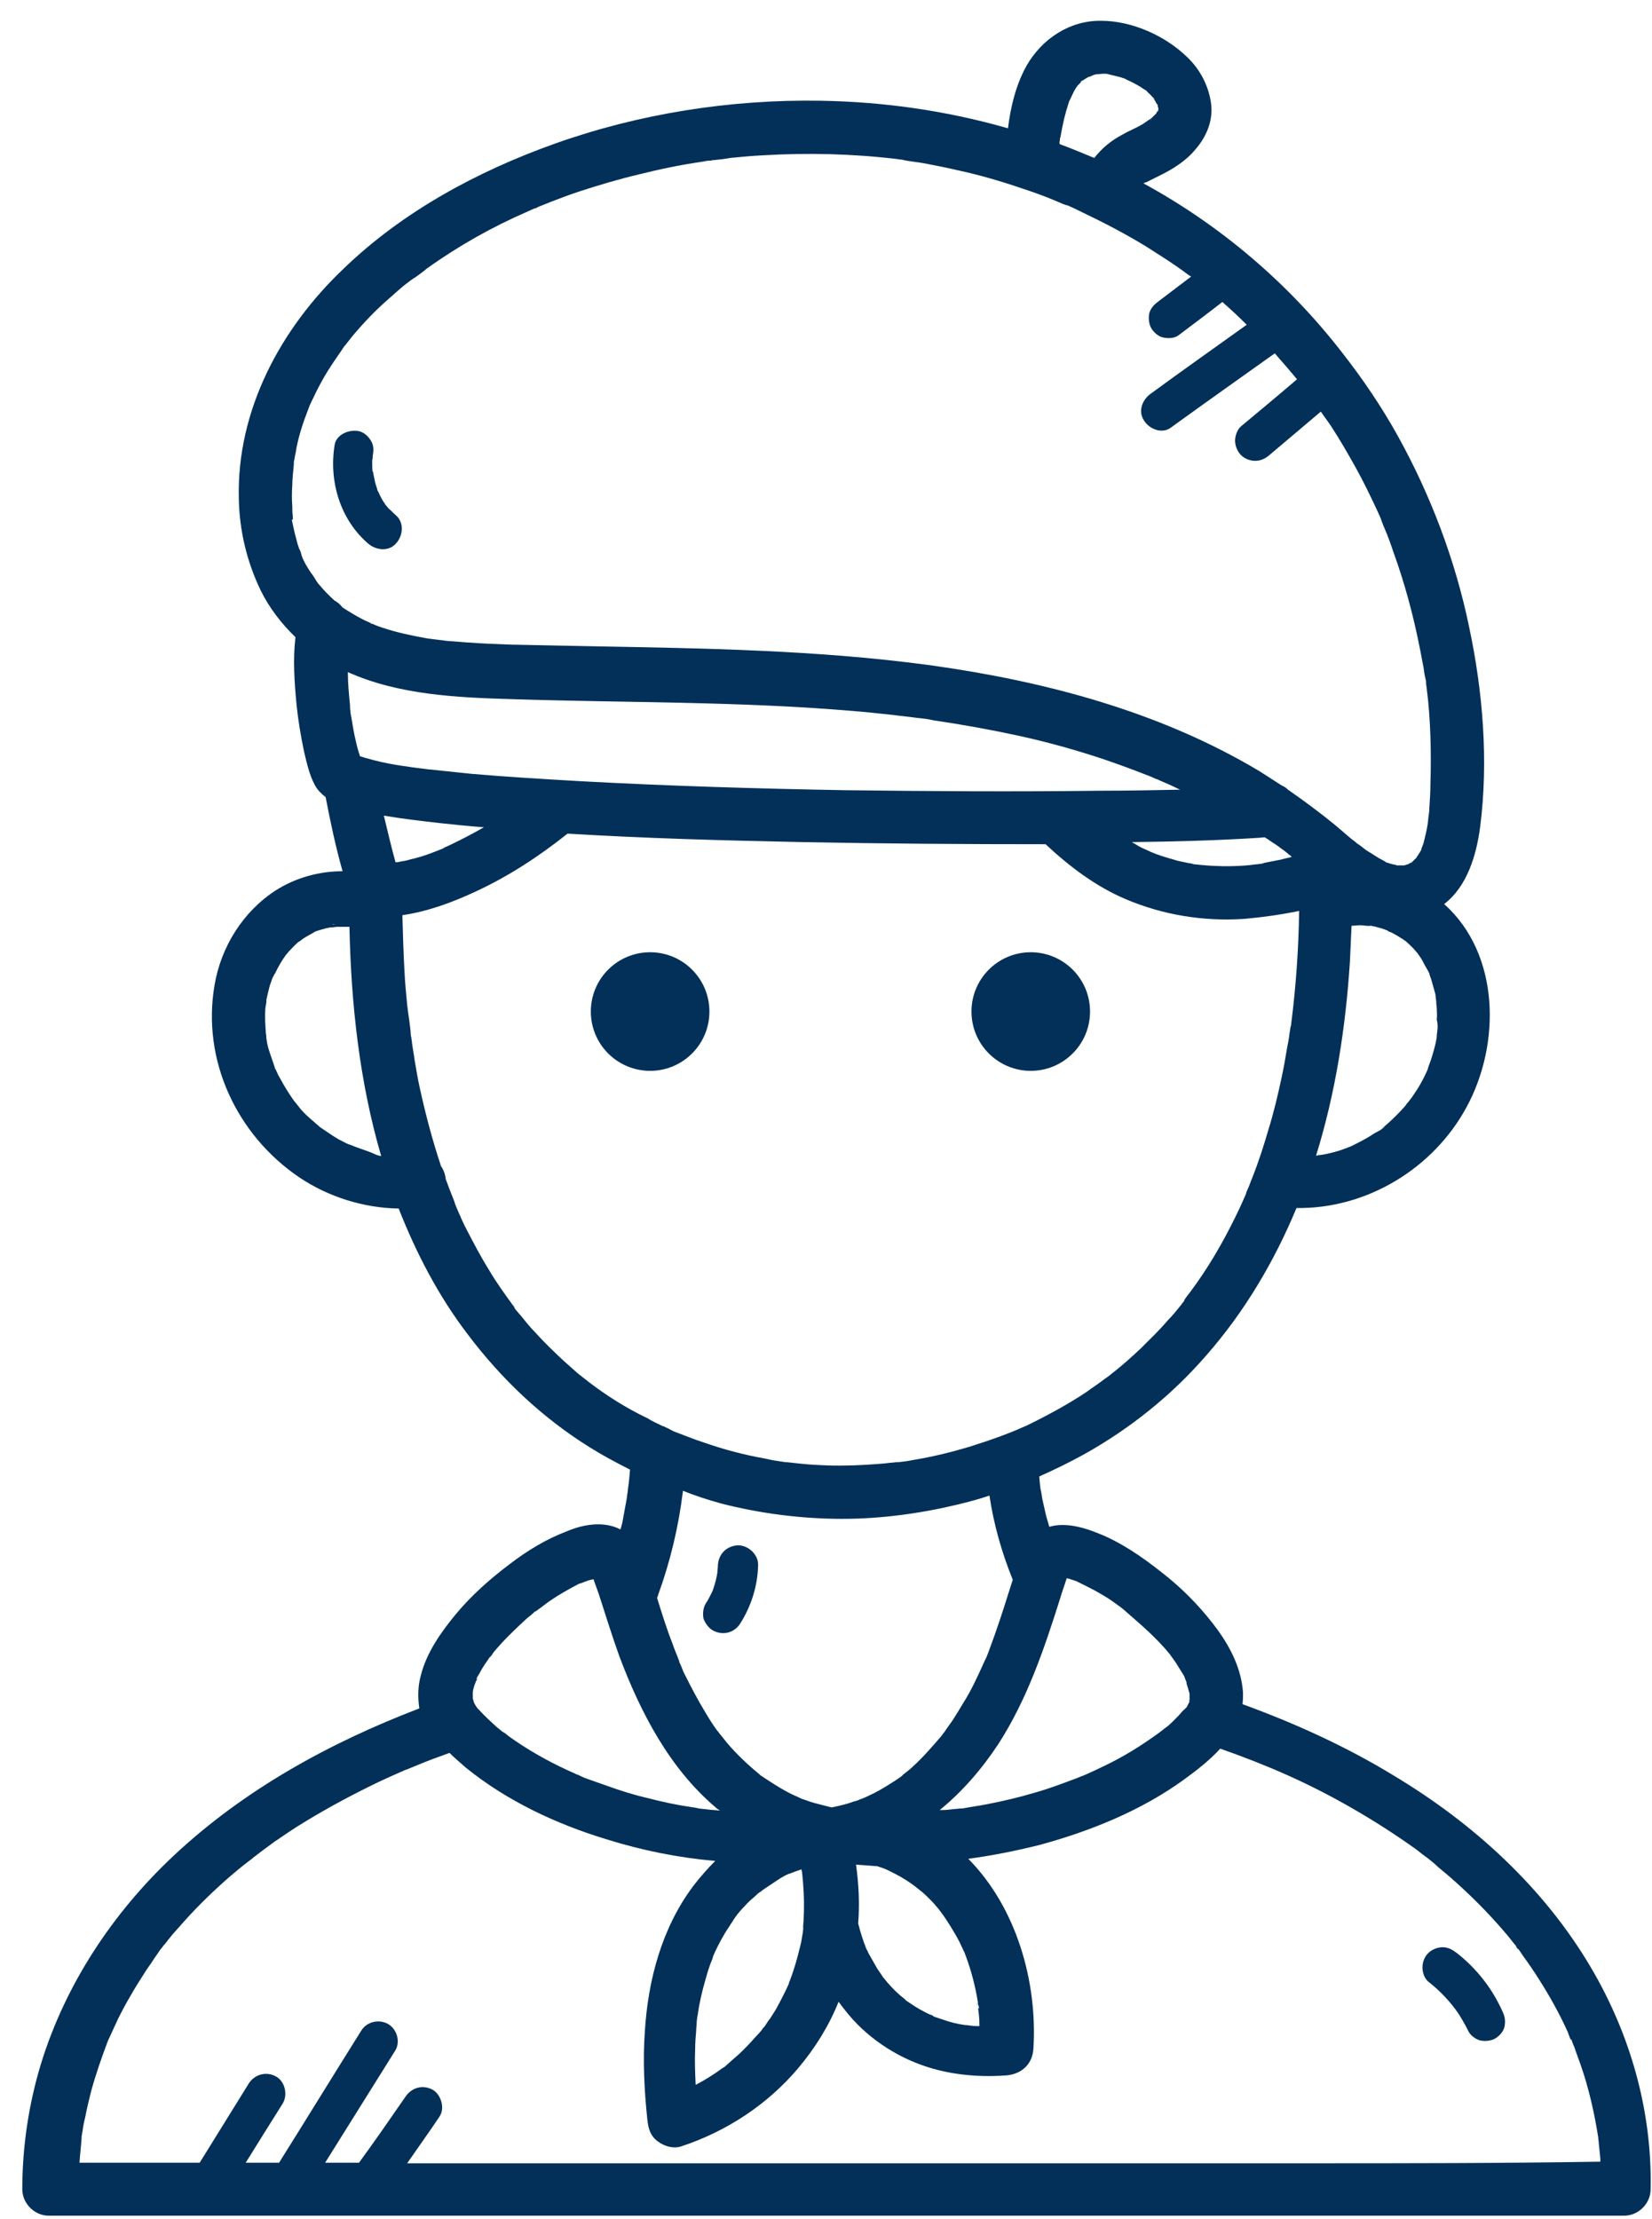 <svg width="70" height="94" viewBox="0 0 70 94" fill="none" xmlns="http://www.w3.org/2000/svg">
<path d="M21.806 55.41C21.851 55.455 21.874 55.477 21.806 55.41V55.41Z" fill="#023059"/>
<path d="M64.222 82.596C64.2 82.574 64.177 82.551 64.177 82.529C64.155 82.529 64.177 82.551 64.222 82.596Z" fill="#023059"/>
<path d="M67.407 83.336C65.411 79.949 62.428 77.235 59.063 75.216C57.044 73.983 54.868 72.996 52.648 72.188C52.67 72.031 52.67 71.874 52.67 71.695C52.603 70.73 52.177 69.856 51.616 69.07C51.01 68.24 50.315 67.5 49.53 66.85C48.7 66.177 47.825 65.526 46.838 65.078C46.121 64.764 45.246 64.45 44.461 64.674C44.416 64.495 44.349 64.315 44.304 64.113C44.259 63.911 44.214 63.709 44.169 63.508C44.147 63.418 44.147 63.328 44.124 63.238C44.124 63.171 44.012 62.812 44.102 63.081C44.057 62.924 44.057 62.722 44.035 62.543C44.685 62.252 45.336 61.937 45.941 61.601C47.87 60.524 49.642 59.111 51.1 57.429C52.738 55.567 53.994 53.436 54.936 51.171C57.897 51.216 60.723 49.511 62.136 46.909C63.594 44.24 63.572 40.426 61.194 38.296C62.181 37.533 62.562 36.209 62.719 35.021C63.078 32.217 62.831 29.279 62.248 26.542C61.665 23.738 60.633 21.002 59.242 18.489C58.547 17.233 57.74 16.044 56.842 14.9C54.577 11.985 51.706 9.54 48.453 7.768C48.498 7.745 48.521 7.723 48.566 7.723C48.745 7.633 48.924 7.543 49.104 7.454C49.665 7.184 50.248 6.825 50.651 6.332C51.1 5.816 51.392 5.166 51.325 4.448C51.235 3.685 50.876 2.967 50.315 2.429C49.373 1.509 47.96 0.881 46.659 0.881C45.336 0.859 44.147 1.644 43.496 2.788C43.048 3.595 42.823 4.515 42.711 5.435C40.132 4.695 37.485 4.313 34.793 4.268C30.98 4.201 27.099 4.807 23.511 6.085C20.236 7.252 17.073 8.956 14.561 11.379C11.891 13.914 10.03 17.368 10.119 21.114C10.142 22.46 10.456 23.783 11.039 24.994C11.398 25.734 11.914 26.407 12.52 26.991C12.407 27.933 12.475 28.897 12.564 29.839C12.632 30.512 12.744 31.163 12.878 31.813C12.991 32.284 13.103 32.822 13.349 33.271C13.462 33.473 13.619 33.63 13.798 33.765C14 34.819 14.224 35.873 14.516 36.905C13.529 36.905 12.542 37.174 11.69 37.712C10.299 38.61 9.357 40.112 9.088 41.75C8.549 44.913 10.03 48.075 12.677 49.87C13.91 50.7 15.413 51.171 16.893 51.193C17.634 53.077 18.576 54.894 19.809 56.509C21.245 58.416 22.972 60.053 24.991 61.309C25.529 61.646 26.113 61.96 26.696 62.252C26.673 62.521 26.651 62.812 26.606 63.081V63.104C26.606 63.171 26.584 63.238 26.584 63.283C26.561 63.395 26.561 63.485 26.539 63.575C26.494 63.822 26.449 64.068 26.404 64.315C26.382 64.472 26.337 64.629 26.292 64.786C25.596 64.427 24.744 64.562 24.049 64.853C23.152 65.19 22.344 65.683 21.581 66.267C20.752 66.895 19.989 67.567 19.316 68.375C18.688 69.138 18.082 69.99 17.836 70.955C17.701 71.426 17.701 71.919 17.768 72.368C13.955 73.826 10.321 75.822 7.338 78.626C4.759 81.048 2.762 84.076 1.73 87.441C1.214 89.146 0.945 90.94 0.945 92.735C0.945 93.34 1.461 93.856 2.067 93.856C6.284 93.856 10.478 93.856 14.695 93.856C18.957 93.856 23.197 93.856 27.458 93.856C31.787 93.856 36.139 93.856 40.468 93.856C44.887 93.856 49.283 93.856 53.702 93.856C58.188 93.856 62.674 93.856 67.16 93.856C67.721 93.856 68.282 93.856 68.82 93.856C69.426 93.856 69.942 93.34 69.942 92.735C70.009 89.437 69.09 86.185 67.407 83.336ZM47.242 67.904C47.332 67.971 47.399 68.016 47.489 68.083C47.556 68.128 47.893 68.42 47.601 68.173C48.296 68.779 48.992 69.362 49.575 70.08C49.597 70.102 49.597 70.125 49.62 70.147C49.687 70.237 49.732 70.304 49.799 70.394C49.911 70.573 50.023 70.753 50.136 70.932C50.181 70.999 50.203 71.067 50.225 71.134C50.225 71.134 50.248 71.156 50.248 71.179C50.248 71.201 50.27 71.224 50.27 71.246C50.27 71.269 50.293 71.291 50.293 71.313C50.293 71.291 50.27 71.291 50.27 71.291C50.315 71.426 50.36 71.583 50.405 71.74C50.405 71.74 50.405 71.74 50.405 71.762C50.405 71.807 50.405 71.874 50.405 71.919C50.405 71.942 50.405 71.942 50.405 71.964C50.405 71.942 50.405 71.942 50.427 71.919C50.427 71.942 50.405 71.964 50.405 71.986C50.427 71.919 50.427 71.986 50.405 72.031C50.405 72.121 50.382 72.143 50.382 72.099C50.382 72.121 50.36 72.143 50.36 72.188C50.36 72.166 50.382 72.143 50.382 72.121C50.36 72.166 50.337 72.211 50.315 72.255C50.293 72.3 50.27 72.345 50.225 72.368C50.203 72.39 50.203 72.412 50.181 72.412C50.181 72.412 50.181 72.412 50.203 72.39C50.181 72.412 50.181 72.412 50.158 72.435C50.136 72.457 50.136 72.457 50.113 72.48L50.091 72.502C49.979 72.637 49.867 72.749 49.732 72.884C49.62 72.996 49.508 73.108 49.373 73.198C49.306 73.243 49.238 73.31 49.171 73.355C49.149 73.377 49.104 73.4 49.081 73.422C48.341 73.96 47.578 74.431 46.771 74.813C46.547 74.925 46.3 75.037 46.053 75.149C46.008 75.171 45.941 75.194 45.896 75.216C45.762 75.261 45.627 75.329 45.492 75.373C44.954 75.575 44.416 75.777 43.855 75.934C43.182 76.136 42.509 76.293 41.814 76.428C41.477 76.495 41.118 76.54 40.782 76.607C40.76 76.607 40.76 76.607 40.737 76.607C40.737 76.607 40.737 76.607 40.715 76.607C40.625 76.607 40.535 76.629 40.446 76.629C40.266 76.652 40.087 76.674 39.907 76.674C39.885 76.674 39.862 76.674 39.818 76.674C40.782 75.889 41.612 74.925 42.307 73.871C43.519 71.986 44.236 69.878 44.909 67.747C44.999 67.433 45.111 67.141 45.201 66.85C45.246 66.872 45.313 66.872 45.358 66.895C45.425 66.917 45.492 66.939 45.56 66.962C45.605 66.984 45.65 67.007 45.694 67.029C45.672 67.007 45.627 67.007 45.582 66.962C45.919 67.141 46.278 67.298 46.614 67.5C46.883 67.657 47.063 67.769 47.242 67.904ZM41.455 85.131C41.477 85.333 41.5 85.512 41.5 85.714C41.5 85.759 41.5 85.781 41.5 85.826C41.388 85.826 41.253 85.826 41.141 85.804C41.074 85.804 40.984 85.781 40.917 85.781H40.894C40.58 85.736 40.289 85.669 39.975 85.557C39.84 85.512 39.705 85.467 39.571 85.422C39.571 85.422 39.548 85.422 39.548 85.4C39.504 85.355 39.391 85.333 39.346 85.31C39.077 85.176 38.831 85.041 38.606 84.884C38.539 84.839 38.472 84.794 38.404 84.749C38.382 84.749 38.382 84.727 38.36 84.704C38.27 84.615 38.158 84.547 38.068 84.458C37.844 84.256 37.642 84.032 37.462 83.807C37.417 83.762 37.373 83.695 37.35 83.65C37.261 83.516 37.171 83.403 37.103 83.269C37.014 83.112 36.924 82.955 36.834 82.798C36.789 82.731 36.767 82.641 36.722 82.574C36.722 82.574 36.722 82.551 36.7 82.551C36.7 82.551 36.7 82.551 36.7 82.529C36.565 82.192 36.453 81.833 36.363 81.475C36.431 80.645 36.386 79.815 36.273 78.985C36.565 79.007 36.857 79.03 37.171 79.052C37.305 79.097 37.462 79.142 37.597 79.209C37.619 79.209 37.619 79.231 37.642 79.231C37.731 79.276 37.821 79.321 37.911 79.366C38.225 79.523 38.539 79.725 38.831 79.949L38.853 79.972C38.92 80.016 38.988 80.084 39.055 80.129C39.19 80.241 39.302 80.353 39.436 80.488C39.548 80.6 39.66 80.734 39.773 80.869C39.818 80.936 39.862 80.981 39.907 81.048C39.93 81.071 39.952 81.116 39.975 81.138C40.176 81.43 40.356 81.721 40.535 82.035C40.625 82.192 40.692 82.327 40.76 82.484C40.804 82.551 40.827 82.641 40.872 82.708C40.872 82.731 40.894 82.775 40.894 82.775C41.141 83.426 41.32 84.099 41.433 84.794C41.433 84.839 41.433 84.884 41.455 84.951C41.455 84.951 41.477 84.974 41.477 85.019C41.477 85.041 41.477 85.063 41.477 85.086V85.108C41.477 85.108 41.477 85.108 41.477 85.086C41.433 85.063 41.433 85.108 41.455 85.131ZM39.504 85.4C39.481 85.4 39.459 85.377 39.436 85.377C39.302 85.333 39.459 85.377 39.504 85.4ZM34.031 81.788C33.986 82.013 33.963 82.26 33.896 82.484C33.784 82.955 33.649 83.426 33.47 83.897C33.447 83.942 33.425 83.987 33.425 84.032C33.38 84.121 33.335 84.234 33.29 84.323C33.178 84.547 33.066 84.772 32.954 84.974C32.864 85.153 32.752 85.31 32.64 85.49C32.572 85.579 32.505 85.669 32.438 85.781C32.416 85.826 32.371 85.871 32.326 85.916C32.258 86.005 32.303 85.983 32.326 85.916C32.236 86.073 32.034 86.252 31.922 86.387C31.765 86.566 31.608 86.723 31.451 86.88C31.316 87.015 31.159 87.149 31.002 87.284C30.935 87.351 30.845 87.419 30.778 87.486C30.778 87.486 30.778 87.486 30.756 87.508C30.711 87.553 30.666 87.576 30.621 87.598C30.262 87.867 29.858 88.114 29.477 88.316C29.455 87.822 29.432 87.329 29.455 86.813C29.455 86.544 29.477 86.275 29.5 86.005C29.5 85.893 29.522 85.781 29.522 85.647C29.522 85.579 29.544 85.512 29.544 85.445C29.544 85.422 29.567 85.355 29.567 85.333C29.634 84.839 29.746 84.368 29.881 83.897C29.948 83.65 30.015 83.426 30.105 83.179C30.15 83.067 30.195 82.977 30.217 82.865C30.24 82.82 30.262 82.753 30.285 82.708C30.464 82.327 30.666 81.945 30.913 81.587C30.957 81.497 31.025 81.43 31.07 81.34C31.092 81.295 31.137 81.25 31.159 81.205C31.204 81.16 31.249 81.071 31.159 81.205C31.271 81.048 31.428 80.869 31.563 80.734C31.698 80.577 31.855 80.443 32.012 80.308C32.079 80.241 32.146 80.174 32.236 80.129C32.281 80.084 32.326 80.061 32.348 80.039C32.55 79.904 32.752 79.77 32.954 79.635C33.088 79.546 33.268 79.433 33.447 79.366C33.47 79.366 33.492 79.366 33.515 79.344C33.582 79.321 33.649 79.299 33.694 79.276C33.784 79.254 33.873 79.209 33.963 79.187C33.963 79.231 33.986 79.276 33.986 79.321C33.986 79.366 34.008 79.501 34.008 79.523C34.008 79.613 34.031 79.725 34.031 79.815C34.075 80.308 34.075 80.802 34.053 81.295C34.053 81.407 34.031 81.519 34.031 81.632C34.053 81.654 33.986 82.058 34.031 81.788ZM40.782 82.551C40.782 82.551 40.804 82.596 40.827 82.641C40.804 82.618 40.782 82.551 40.782 82.551ZM45.178 66.872C45.201 66.872 45.201 66.872 45.178 66.872V66.872ZM53.41 36.591C53.298 36.613 53.164 36.613 53.052 36.636C52.244 36.725 51.437 36.703 50.629 36.613C50.607 36.613 50.562 36.613 50.539 36.591C50.45 36.568 50.382 36.568 50.293 36.546C50.113 36.501 49.911 36.479 49.732 36.411C49.418 36.322 49.104 36.232 48.79 36.097C48.767 36.097 48.745 36.075 48.745 36.075C48.678 36.053 48.61 36.008 48.543 35.985C48.386 35.918 48.252 35.851 48.117 35.761C48.072 35.739 48.005 35.694 47.96 35.671C49.754 35.649 51.526 35.604 53.298 35.492C53.388 35.492 53.5 35.469 53.59 35.469C53.747 35.559 53.882 35.671 54.039 35.761C54.173 35.851 54.308 35.963 54.442 36.053C54.487 36.097 54.532 36.12 54.577 36.165C54.599 36.187 54.622 36.209 54.667 36.232L54.689 36.254C54.712 36.277 54.712 36.277 54.734 36.299C54.577 36.344 54.42 36.367 54.285 36.411C54.061 36.456 53.814 36.501 53.59 36.546C53.523 36.568 53.478 36.591 53.41 36.591ZM18.778 35.94C18.598 36.008 18.441 36.075 18.262 36.142C17.97 36.254 17.656 36.344 17.364 36.411C17.23 36.456 17.073 36.479 16.938 36.501C16.871 36.524 16.826 36.524 16.759 36.524C16.579 35.873 16.422 35.2 16.265 34.55C17.05 34.684 17.836 34.774 18.621 34.864C19.249 34.931 19.877 34.998 20.505 35.043C20.034 35.312 19.563 35.559 19.092 35.783C19.002 35.828 18.935 35.851 18.845 35.895C18.8 35.918 18.8 35.918 18.778 35.94ZM24.61 33.092C23.062 33.002 21.514 32.912 19.966 32.778C19.316 32.71 18.688 32.643 18.037 32.576C17.925 32.553 17.813 32.553 17.701 32.531C17.634 32.531 17.566 32.508 17.499 32.508C17.252 32.464 17.006 32.441 16.759 32.396C16.355 32.329 15.951 32.239 15.57 32.127C15.458 32.105 15.368 32.06 15.256 32.037C15.189 31.836 15.121 31.611 15.077 31.387C15.009 31.118 14.964 30.849 14.92 30.579C14.897 30.445 14.875 30.31 14.852 30.198C14.852 30.176 14.852 30.153 14.852 30.131C14.83 30.041 14.83 29.951 14.83 29.862C14.785 29.413 14.74 28.942 14.74 28.471C16.893 29.436 19.361 29.548 21.671 29.615C26.449 29.772 31.249 29.705 36.027 30.108C36.632 30.153 37.238 30.221 37.866 30.288C38.18 30.333 38.472 30.355 38.786 30.4C38.808 30.4 38.92 30.422 38.988 30.422C39.19 30.445 39.369 30.467 39.548 30.512C40.782 30.692 42.016 30.916 43.249 31.185C44.461 31.454 45.672 31.791 46.861 32.194C47.444 32.396 48.005 32.598 48.566 32.822C48.7 32.867 48.857 32.935 48.992 33.002H49.014C49.081 33.024 49.149 33.069 49.216 33.092C49.485 33.204 49.732 33.316 50.001 33.451C48.88 33.473 47.758 33.495 46.636 33.495C43.025 33.54 39.414 33.518 35.825 33.473C32.057 33.406 28.333 33.294 24.61 33.092ZM59.444 36.703C59.467 36.703 59.512 36.703 59.534 36.703C59.489 36.703 59.444 36.703 59.444 36.703ZM60.072 36.344C60.072 36.322 60.095 36.322 60.095 36.299C60.095 36.299 60.072 36.322 60.072 36.344ZM57.291 39.17H57.313C57.426 39.148 57.358 39.17 57.291 39.17ZM55.788 48.928C55.833 48.928 55.9 48.905 55.9 48.905C55.9 48.928 55.833 48.928 55.788 48.928ZM60.902 43.679C60.902 43.724 60.88 43.813 60.88 43.881C60.88 43.903 60.88 43.903 60.88 43.926C60.835 44.24 60.745 44.531 60.656 44.823C60.611 44.98 60.543 45.114 60.499 45.272C60.499 45.272 60.499 45.272 60.499 45.294C60.454 45.384 60.431 45.451 60.386 45.541C60.252 45.81 60.095 46.101 59.915 46.348C59.848 46.46 59.758 46.572 59.669 46.685C59.601 46.752 59.556 46.842 59.489 46.909C59.287 47.133 59.063 47.358 58.816 47.582C58.771 47.627 58.704 47.672 58.659 47.716C58.637 47.739 58.592 47.761 58.569 47.784C58.48 47.873 58.659 47.716 58.659 47.716C58.637 47.806 58.323 47.963 58.233 48.008C57.941 48.21 57.627 48.367 57.313 48.524C57.291 48.524 57.291 48.546 57.269 48.546C57.269 48.546 57.246 48.546 57.224 48.569C57.134 48.591 57.067 48.636 56.977 48.658C56.82 48.726 56.641 48.771 56.483 48.816C56.304 48.86 56.125 48.905 55.923 48.928C55.878 48.928 55.855 48.95 55.811 48.95C55.788 48.95 55.788 48.95 55.766 48.95C56.596 46.281 57.022 43.499 57.201 40.718C57.224 40.225 57.246 39.731 57.269 39.215C57.381 39.215 57.538 39.193 57.65 39.193C57.762 39.193 57.964 39.238 58.076 39.215H58.099C58.166 39.238 58.233 39.238 58.3 39.26C58.435 39.305 58.592 39.327 58.727 39.395C58.749 39.395 58.794 39.417 58.816 39.44C58.861 39.462 58.884 39.484 58.928 39.484C59.063 39.552 59.22 39.641 59.355 39.731C59.4 39.754 59.422 39.776 59.467 39.798C59.489 39.821 59.512 39.843 59.534 39.843C59.669 39.955 59.781 40.068 59.893 40.18C59.938 40.225 59.983 40.292 60.028 40.337C60.028 40.337 60.028 40.337 60.05 40.359C60.14 40.494 60.252 40.628 60.319 40.785C60.386 40.92 60.476 41.054 60.543 41.189C60.543 41.212 60.566 41.212 60.566 41.234V41.256C60.588 41.346 60.633 41.436 60.656 41.526C60.7 41.683 60.745 41.84 60.79 41.997C60.813 42.086 60.835 42.154 60.835 42.243C60.835 42.266 60.858 42.4 60.858 42.423C60.858 42.445 60.858 42.468 60.858 42.468C60.858 42.557 60.88 42.647 60.88 42.714C60.88 42.871 60.902 43.028 60.88 43.185C60.925 43.365 60.925 43.522 60.902 43.679ZM48.745 5.098C48.767 5.076 48.79 5.053 48.812 5.031C48.79 5.076 48.745 5.098 48.745 5.098ZM46.188 3.214C46.233 3.192 46.255 3.169 46.188 3.214V3.214ZM44.909 5.951C44.909 5.906 44.909 5.861 44.932 5.816C44.954 5.704 44.977 5.569 44.999 5.457C45.044 5.233 45.089 5.009 45.156 4.784C45.178 4.672 45.223 4.582 45.246 4.47C45.268 4.403 45.291 4.336 45.313 4.268C45.313 4.268 45.313 4.291 45.291 4.291L45.313 4.268C45.336 4.223 45.358 4.201 45.358 4.179C45.425 4.044 45.492 3.887 45.56 3.775C45.582 3.73 45.627 3.685 45.65 3.64C45.717 3.573 45.784 3.506 45.829 3.438C45.806 3.438 45.806 3.461 45.784 3.461C45.806 3.438 45.829 3.416 45.874 3.394C45.874 3.394 45.874 3.394 45.896 3.394C45.964 3.349 46.053 3.304 46.121 3.259C46.165 3.259 46.255 3.214 46.3 3.192C46.345 3.169 46.39 3.169 46.435 3.147H46.457C46.547 3.147 46.659 3.124 46.749 3.124C46.794 3.124 46.838 3.124 46.883 3.124C47.13 3.192 47.399 3.237 47.646 3.326C47.646 3.326 47.691 3.349 47.736 3.371C47.78 3.394 47.825 3.416 47.825 3.416C47.937 3.461 48.05 3.528 48.139 3.573C48.252 3.64 48.341 3.685 48.431 3.752C48.453 3.775 48.61 3.842 48.61 3.887C48.678 3.954 48.767 4.022 48.835 4.111L48.857 4.134C48.857 4.134 48.88 4.134 48.902 4.179C48.924 4.201 48.924 4.201 48.924 4.201H48.902C48.947 4.268 48.992 4.358 49.036 4.448C49.014 4.38 49.036 4.38 49.059 4.47V4.493C49.059 4.515 49.059 4.538 49.081 4.56C49.081 4.582 49.081 4.582 49.081 4.605V4.627C49.081 4.627 49.081 4.627 49.081 4.65V4.672C49.081 4.695 49.081 4.739 49.081 4.739C49.081 4.717 49.081 4.695 49.081 4.672C49.059 4.762 49.014 4.739 49.081 4.65C49.036 4.695 49.014 4.762 48.992 4.807C48.947 4.852 48.924 4.874 48.88 4.919C48.88 4.919 48.835 4.964 48.812 4.986C48.79 5.009 48.745 5.031 48.722 5.053C48.61 5.121 48.498 5.21 48.386 5.278C48.117 5.435 47.825 5.547 47.556 5.704C47.085 5.951 46.681 6.287 46.367 6.691C45.874 6.489 45.403 6.287 44.909 6.108C44.887 6.063 44.887 6.018 44.909 5.951ZM12.407 21.899C12.407 21.876 12.407 21.854 12.407 21.854C12.385 21.719 12.385 21.585 12.385 21.45C12.363 21.159 12.363 20.845 12.385 20.553C12.385 20.261 12.43 19.947 12.452 19.656C12.452 19.611 12.452 19.588 12.452 19.566C12.452 19.521 12.475 19.499 12.475 19.454C12.497 19.297 12.542 19.14 12.564 18.96C12.677 18.4 12.856 17.861 13.058 17.345C13.08 17.278 13.103 17.233 13.125 17.166C13.125 17.143 13.148 17.143 13.148 17.121C13.215 16.964 13.305 16.807 13.372 16.65C13.529 16.336 13.686 16.044 13.865 15.753C14.045 15.461 14.247 15.17 14.448 14.878C14.493 14.811 14.538 14.743 14.583 14.676C14.718 14.519 14.83 14.362 14.942 14.227C15.413 13.667 15.906 13.151 16.445 12.68C16.736 12.433 17.006 12.164 17.32 11.94C17.387 11.895 17.432 11.85 17.499 11.805C17.499 11.805 17.477 11.805 17.477 11.828C17.499 11.805 17.544 11.783 17.566 11.76C17.566 11.76 17.566 11.76 17.589 11.76L17.611 11.738C17.768 11.626 17.925 11.513 18.082 11.379C19.428 10.414 20.864 9.607 22.366 8.956C22.456 8.911 22.524 8.889 22.613 8.844C22.636 8.844 22.658 8.822 22.681 8.822H22.703C22.725 8.799 22.77 8.799 22.793 8.777C22.77 8.777 22.748 8.799 22.725 8.799C22.927 8.71 23.129 8.642 23.331 8.553C23.735 8.396 24.161 8.239 24.565 8.104C25.395 7.835 26.225 7.588 27.077 7.386C27.974 7.162 28.849 6.982 29.769 6.848C29.881 6.825 29.993 6.803 30.105 6.803C30.128 6.803 30.172 6.803 30.195 6.781C30.195 6.781 30.195 6.781 30.217 6.781C30.24 6.781 30.262 6.781 30.285 6.781H30.262C30.486 6.758 30.711 6.736 30.935 6.691C31.406 6.646 31.855 6.601 32.326 6.579C34.21 6.467 36.117 6.511 38.001 6.736C38.113 6.758 38.225 6.758 38.315 6.781C37.933 6.736 38.337 6.781 38.404 6.803C38.651 6.848 38.898 6.87 39.145 6.915C39.616 7.005 40.087 7.095 40.558 7.207C41.5 7.409 42.419 7.678 43.339 7.992C43.81 8.149 44.259 8.306 44.73 8.508C44.842 8.553 44.932 8.597 45.044 8.642C45.111 8.665 45.178 8.687 45.223 8.71C45.201 8.71 45.201 8.71 45.178 8.687H45.201C45.425 8.777 45.65 8.889 45.874 9.001C46.771 9.427 47.668 9.898 48.521 10.414C48.947 10.684 49.373 10.953 49.799 11.244C50.001 11.379 50.181 11.513 50.36 11.648C50.405 11.67 50.427 11.693 50.472 11.715C50.001 12.074 49.552 12.411 49.081 12.77C48.902 12.904 48.767 13.039 48.7 13.263C48.655 13.465 48.678 13.734 48.79 13.914C48.902 14.093 49.081 14.25 49.283 14.295C49.485 14.34 49.754 14.34 49.934 14.205C50.562 13.734 51.19 13.263 51.795 12.792C52.154 13.106 52.491 13.42 52.827 13.757C51.481 14.721 50.113 15.685 48.767 16.672C48.408 16.919 48.207 17.413 48.476 17.816C48.7 18.175 49.238 18.4 49.62 18.108C51.078 17.054 52.536 16.022 54.016 14.968C54.33 15.327 54.644 15.685 54.958 16.067C54.173 16.74 53.388 17.39 52.581 18.063C52.424 18.198 52.334 18.467 52.334 18.669C52.334 18.871 52.424 19.117 52.581 19.274C52.738 19.431 52.962 19.521 53.186 19.521C53.41 19.521 53.612 19.431 53.792 19.274C54.51 18.669 55.25 18.041 55.968 17.435C56.102 17.637 56.259 17.839 56.394 18.041C56.775 18.624 57.112 19.207 57.448 19.813C57.785 20.418 58.076 21.024 58.368 21.652C58.435 21.787 58.502 21.944 58.547 22.078C58.547 22.101 58.614 22.235 58.614 22.258C58.637 22.303 58.659 22.37 58.682 22.415C58.816 22.729 58.928 23.043 59.041 23.379C59.512 24.68 59.87 26.004 60.14 27.349C60.207 27.663 60.252 27.955 60.319 28.269C60.342 28.448 60.364 28.606 60.409 28.785C60.431 28.852 60.431 28.942 60.431 29.009C60.386 28.718 60.454 29.122 60.454 29.166C60.543 29.839 60.588 30.535 60.611 31.207C60.633 31.88 60.633 32.553 60.611 33.226C60.611 33.563 60.588 33.877 60.566 34.213C60.566 34.37 60.543 34.505 60.521 34.662C60.521 34.729 60.499 34.819 60.499 34.886C60.454 35.178 60.386 35.447 60.319 35.716C60.297 35.783 60.274 35.828 60.252 35.895C60.229 35.94 60.229 35.963 60.229 35.985C60.185 36.075 60.095 36.209 60.05 36.277C60.028 36.299 60.028 36.322 60.005 36.344C60.005 36.367 59.983 36.367 59.983 36.367C59.96 36.389 59.938 36.411 59.938 36.411C59.893 36.456 59.848 36.501 59.826 36.524C59.781 36.546 59.736 36.568 59.691 36.591C59.691 36.591 59.669 36.591 59.669 36.613C59.669 36.613 59.669 36.613 59.646 36.613C59.624 36.613 59.556 36.636 59.512 36.658C59.467 36.658 59.422 36.658 59.377 36.658C59.332 36.658 59.265 36.658 59.198 36.658C59.175 36.658 59.153 36.636 59.13 36.636C58.996 36.613 58.861 36.568 58.727 36.524C58.704 36.524 58.704 36.501 58.704 36.501C58.614 36.456 58.547 36.411 58.457 36.367C58.3 36.277 58.143 36.165 57.986 36.075C57.874 36.008 57.762 35.918 57.65 35.828C57.605 35.806 57.538 35.739 57.515 35.739C57.448 35.671 57.381 35.626 57.291 35.559C57.044 35.357 56.797 35.133 56.551 34.931C55.923 34.415 55.25 33.922 54.577 33.451C54.51 33.383 54.42 33.316 54.308 33.271C53.994 33.069 53.68 32.867 53.366 32.666C49.126 30.131 44.259 28.852 39.414 28.179C34.614 27.529 29.769 27.462 24.924 27.372C23.825 27.349 22.703 27.327 21.604 27.305C20.998 27.282 20.415 27.26 19.809 27.215C19.518 27.192 19.226 27.17 18.935 27.148C18.755 27.125 18.576 27.103 18.396 27.08C18.396 27.08 18.396 27.08 18.374 27.08C18.262 27.058 18.172 27.058 18.06 27.035C17.432 26.923 16.804 26.789 16.198 26.587C16.064 26.542 15.929 26.497 15.794 26.43C15.772 26.43 15.682 26.407 15.66 26.385C15.682 26.385 15.705 26.407 15.749 26.407C15.705 26.385 15.637 26.363 15.592 26.34C15.278 26.206 14.987 26.026 14.695 25.847C14.628 25.802 14.583 25.779 14.516 25.734C14.426 25.622 14.314 25.51 14.179 25.443C13.955 25.241 13.731 25.017 13.529 24.77C13.507 24.747 13.507 24.747 13.484 24.725C13.462 24.68 13.417 24.635 13.394 24.59C13.327 24.478 13.26 24.366 13.17 24.254C13.035 24.052 12.878 23.805 12.789 23.559C12.789 23.536 12.766 23.491 12.766 23.469C12.744 23.402 12.721 23.312 12.677 23.245C12.632 23.11 12.587 22.998 12.564 22.863C12.475 22.572 12.43 22.303 12.363 22.011C12.43 22.033 12.407 21.966 12.407 21.899ZM14.045 39.17C14.067 39.17 14.09 39.17 14.112 39.148C14.269 39.126 14.112 39.17 14.045 39.17ZM15.032 48.569C14.987 48.546 14.807 48.479 14.852 48.502C14.83 48.479 14.807 48.479 14.785 48.479C14.628 48.412 14.471 48.322 14.336 48.255C14.067 48.098 13.82 47.918 13.551 47.739L13.529 47.716C13.484 47.672 13.417 47.627 13.372 47.582C13.237 47.47 13.125 47.358 12.991 47.245C12.878 47.133 12.789 47.044 12.699 46.931C12.654 46.864 12.587 46.797 12.542 46.73C12.52 46.707 12.52 46.685 12.497 46.685C12.318 46.438 12.161 46.191 12.004 45.922C11.936 45.787 11.847 45.653 11.779 45.518C11.757 45.451 11.712 45.384 11.69 45.316C11.69 45.316 11.69 45.294 11.667 45.294C11.577 45.002 11.465 44.711 11.376 44.419C11.331 44.262 11.308 44.127 11.286 43.971C11.286 43.926 11.286 43.836 11.263 43.769C11.263 43.746 11.263 43.746 11.263 43.724C11.241 43.41 11.219 43.073 11.241 42.759C11.241 42.647 11.308 42.445 11.286 42.355C11.308 42.266 11.331 42.154 11.353 42.064C11.398 41.907 11.42 41.75 11.488 41.593C11.51 41.526 11.533 41.436 11.577 41.369C11.577 41.369 11.6 41.346 11.6 41.324C11.6 41.346 11.577 41.346 11.622 41.279C11.622 41.279 11.622 41.256 11.645 41.256V41.234C11.645 41.234 11.645 41.234 11.645 41.256C11.779 40.965 11.936 40.696 12.116 40.449C12.161 40.404 12.206 40.337 12.25 40.292C12.363 40.18 12.475 40.045 12.609 39.933C12.632 39.911 12.654 39.888 12.677 39.888C12.744 39.843 12.789 39.798 12.856 39.754C12.991 39.664 13.125 39.597 13.282 39.507C13.305 39.484 13.327 39.484 13.349 39.462C13.417 39.44 13.484 39.417 13.551 39.395C13.708 39.35 13.865 39.305 14.022 39.282C14.045 39.282 14.067 39.282 14.067 39.282C14.134 39.282 14.224 39.26 14.291 39.26C14.471 39.26 14.628 39.26 14.807 39.26C14.875 42.535 15.234 45.832 16.153 48.973C16.086 48.95 16.019 48.95 15.974 48.928C15.637 48.771 15.323 48.681 15.032 48.569ZM24.901 58.506L24.879 58.483C24.856 58.461 24.811 58.438 24.789 58.416C24.677 58.326 24.587 58.259 24.475 58.169C24.273 57.99 24.071 57.81 23.869 57.631C23.466 57.249 23.062 56.868 22.681 56.442C22.479 56.24 22.299 56.016 22.12 55.791C22.03 55.679 21.94 55.59 21.851 55.477C21.806 55.433 21.783 55.365 21.738 55.32C21.783 55.365 21.806 55.388 21.828 55.41C21.806 55.365 21.761 55.32 21.738 55.298C21.38 54.804 21.021 54.311 20.707 53.773C20.37 53.234 20.079 52.674 19.787 52.113C19.63 51.821 19.495 51.507 19.361 51.193C19.338 51.126 19.294 51.036 19.271 50.969C19.271 50.969 19.271 50.969 19.271 50.946C19.204 50.767 19.137 50.61 19.069 50.431C19.002 50.273 18.957 50.117 18.89 49.959C18.867 49.758 18.8 49.556 18.688 49.399C18.329 48.322 18.037 47.223 17.791 46.101C17.701 45.698 17.634 45.294 17.566 44.89C17.544 44.688 17.499 44.486 17.477 44.307C17.454 44.195 17.454 44.083 17.432 43.993C17.432 43.948 17.432 43.926 17.409 43.881C17.409 43.858 17.409 43.858 17.409 43.836C17.387 43.701 17.409 43.791 17.409 43.858C17.387 43.432 17.297 42.984 17.252 42.557C17.207 42.086 17.163 41.638 17.14 41.167C17.095 40.359 17.073 39.574 17.05 38.767C18.127 38.61 19.159 38.228 20.123 37.78C21.537 37.129 22.838 36.277 24.049 35.312C27.369 35.514 30.688 35.604 34.008 35.671C37.44 35.739 40.872 35.761 44.304 35.761C45.313 36.703 46.435 37.555 47.713 38.094C49.306 38.767 51.01 39.036 52.715 38.924C53.5 38.856 54.285 38.744 55.048 38.587C55.026 40.18 54.913 41.795 54.712 43.365C54.712 43.41 54.712 43.432 54.689 43.477C54.667 43.567 54.667 43.657 54.644 43.746C54.622 43.971 54.577 44.195 54.532 44.419C54.465 44.823 54.397 45.227 54.308 45.63C54.151 46.371 53.971 47.133 53.747 47.851C53.545 48.546 53.321 49.242 53.052 49.915C52.984 50.072 52.94 50.229 52.872 50.363C52.85 50.408 52.738 50.677 52.827 50.498C52.895 50.318 52.782 50.61 52.76 50.655C52.625 50.969 52.491 51.261 52.334 51.575C51.795 52.674 51.167 53.75 50.427 54.737C50.337 54.849 50.248 54.962 50.181 55.074C50.181 55.074 50.181 55.074 50.181 55.096C50.136 55.163 50.091 55.208 50.046 55.276C49.867 55.5 49.687 55.724 49.485 55.926C49.126 56.352 48.722 56.733 48.319 57.137C47.937 57.496 47.534 57.855 47.13 58.169C47.085 58.191 47.063 58.236 47.018 58.259C46.906 58.349 46.794 58.416 46.681 58.506C46.479 58.663 46.255 58.797 46.053 58.954C45.246 59.492 44.371 59.964 43.496 60.39C43.384 60.435 43.294 60.48 43.182 60.524C43.137 60.547 43.092 60.569 43.025 60.592C42.823 60.681 42.621 60.749 42.397 60.838C41.971 60.995 41.567 61.13 41.141 61.264C40.334 61.511 39.504 61.713 38.674 61.848C38.472 61.893 38.27 61.915 38.068 61.937C38.045 61.937 38.023 61.937 38.023 61.937C37.933 61.937 37.844 61.96 37.754 61.96C37.395 62.005 37.036 62.027 36.655 62.05C35.937 62.094 35.219 62.094 34.524 62.05C34.12 62.027 33.739 61.982 33.335 61.937C33.313 61.937 33.29 61.937 33.268 61.937C33.178 61.915 33.088 61.915 32.999 61.893C32.797 61.87 32.595 61.825 32.393 61.78C31.518 61.623 30.666 61.399 29.836 61.108C29.41 60.973 28.984 60.794 28.557 60.636C28.512 60.614 28.468 60.592 28.423 60.569C28.355 60.524 28.266 60.48 28.198 60.457C28.154 60.435 28.131 60.412 28.086 60.412C27.862 60.3 27.638 60.21 27.436 60.076C26.539 59.65 25.686 59.111 24.901 58.506ZM30.554 63.687C32.214 64.113 33.963 64.338 35.69 64.338C37.328 64.338 38.988 64.113 40.58 63.732C41.029 63.62 41.477 63.508 41.926 63.351C42.105 64.562 42.442 65.751 42.913 66.917C42.666 67.702 42.419 68.487 42.15 69.25C42.061 69.497 41.971 69.743 41.881 69.99C41.836 70.102 41.791 70.237 41.724 70.349C41.702 70.416 41.657 70.484 41.634 70.551C41.388 71.089 41.141 71.627 40.827 72.121C40.67 72.39 40.513 72.637 40.356 72.884C40.266 73.018 40.176 73.13 40.087 73.265C40.042 73.332 39.997 73.4 39.952 73.444C39.952 73.467 39.93 73.467 39.93 73.489C39.526 73.96 39.122 74.431 38.651 74.858C38.539 74.97 38.404 75.059 38.27 75.171C38.247 75.194 38.225 75.216 38.203 75.239C38.135 75.284 38.045 75.351 37.978 75.396C37.664 75.598 37.35 75.8 37.036 75.957C36.857 76.046 36.7 76.114 36.52 76.203C36.834 76.046 36.52 76.203 36.431 76.226C36.341 76.271 36.251 76.293 36.161 76.316C35.87 76.428 35.556 76.495 35.242 76.562C34.972 76.495 34.703 76.428 34.457 76.36C34.3 76.316 34.143 76.248 33.986 76.203C33.963 76.181 33.918 76.181 33.896 76.158C33.829 76.136 33.761 76.091 33.694 76.069C33.38 75.934 33.088 75.755 32.797 75.575C32.662 75.486 32.55 75.418 32.416 75.329C32.348 75.284 32.281 75.239 32.214 75.194C32.191 75.171 32.191 75.171 32.169 75.149C31.675 74.745 31.227 74.319 30.823 73.848C30.733 73.736 30.643 73.624 30.554 73.512C30.486 73.444 30.442 73.355 30.374 73.287C30.195 73.041 30.038 72.794 29.881 72.525C29.567 72.009 29.298 71.493 29.028 70.955C28.961 70.842 28.916 70.708 28.871 70.596C28.849 70.528 28.804 70.461 28.782 70.394V70.371C28.692 70.125 28.58 69.878 28.49 69.609C28.243 68.981 28.041 68.33 27.84 67.68C27.862 67.635 27.884 67.612 27.884 67.567C28.4 66.154 28.759 64.651 28.939 63.149C29.432 63.351 29.993 63.53 30.554 63.687ZM20.168 71.179C20.191 71.156 20.191 71.134 20.191 71.112C20.213 71.044 20.258 70.977 20.303 70.91C20.393 70.73 20.505 70.551 20.617 70.394C20.684 70.304 20.729 70.214 20.796 70.147C20.774 70.169 20.774 70.192 20.752 70.214C20.774 70.192 20.796 70.169 20.819 70.125C20.841 70.102 20.864 70.08 20.864 70.057C20.998 69.878 21.155 69.721 21.29 69.564C21.604 69.227 21.94 68.913 22.277 68.599C22.366 68.51 22.479 68.442 22.568 68.353C22.613 68.308 22.658 68.263 22.725 68.24C22.725 68.24 22.748 68.24 22.748 68.218C22.95 68.083 23.129 67.926 23.331 67.792C23.69 67.545 24.094 67.321 24.475 67.119C24.497 67.097 24.587 67.074 24.654 67.052C24.722 67.029 24.811 66.984 24.834 66.984C24.946 66.939 25.036 66.917 25.148 66.895C25.215 67.097 25.305 67.321 25.372 67.523C25.664 68.42 25.933 69.295 26.247 70.169C27.144 72.547 28.378 74.925 30.352 76.585C30.397 76.629 30.442 76.652 30.509 76.697C30.352 76.674 30.172 76.674 30.015 76.652C29.881 76.629 29.746 76.629 29.634 76.607C29.589 76.607 29.544 76.585 29.522 76.585C29.432 76.562 29.343 76.562 29.253 76.54C28.625 76.45 28.019 76.316 27.413 76.158C26.83 76.024 26.27 75.844 25.709 75.642C25.462 75.553 25.193 75.463 24.946 75.373C24.811 75.329 24.699 75.284 24.565 75.216C24.542 75.194 24.34 75.104 24.497 75.194C24.654 75.284 24.408 75.149 24.363 75.127C23.488 74.745 22.613 74.274 21.828 73.736C21.694 73.646 21.537 73.534 21.402 73.422L21.424 73.444C21.402 73.422 21.402 73.422 21.38 73.4C21.38 73.4 21.38 73.4 21.357 73.4L21.335 73.377C21.312 73.377 21.312 73.355 21.29 73.355C21.2 73.287 21.133 73.22 21.043 73.153C20.796 72.928 20.55 72.704 20.325 72.457L20.303 72.435C20.28 72.412 20.28 72.412 20.258 72.39C20.236 72.368 20.213 72.345 20.191 72.323C20.213 72.345 20.213 72.345 20.236 72.368C20.168 72.278 20.101 72.166 20.056 72.054C20.056 72.076 20.079 72.099 20.079 72.121C20.079 72.099 20.056 72.054 20.056 72.031C20.056 72.031 20.056 72.031 20.056 72.009C20.056 71.986 20.034 71.964 20.034 71.964C20.034 71.942 20.034 71.942 20.034 71.919C20.034 71.897 20.034 71.897 20.034 71.874C20.034 71.807 20.034 71.762 20.034 71.695V71.672C20.056 71.515 20.101 71.381 20.168 71.224L20.146 71.246C20.168 71.224 20.168 71.201 20.168 71.201C20.168 71.201 20.168 71.201 20.168 71.179ZM55.407 91.636C51.01 91.636 46.614 91.636 42.218 91.636C37.866 91.636 33.515 91.636 29.163 91.636C25.193 91.636 21.223 91.636 17.252 91.636C17.701 90.985 18.172 90.335 18.621 89.662C18.867 89.303 18.688 88.72 18.329 88.518C17.903 88.293 17.454 88.428 17.185 88.809C16.535 89.751 15.884 90.694 15.211 91.613C14.74 91.613 14.247 91.613 13.776 91.613C14.763 90.043 15.749 88.45 16.736 86.88C16.983 86.499 16.826 85.961 16.445 85.736C16.041 85.512 15.525 85.647 15.301 86.028C14.134 87.89 12.991 89.751 11.824 91.613C11.353 91.613 10.882 91.613 10.411 91.613C10.927 90.783 11.443 89.953 11.981 89.101C12.206 88.72 12.071 88.159 11.69 87.957C11.286 87.733 10.792 87.867 10.546 88.249C9.85 89.37 9.155 90.492 8.46 91.613C6.889 91.613 5.319 91.613 3.749 91.613C3.615 91.613 3.502 91.613 3.368 91.613C3.39 91.254 3.435 90.918 3.458 90.559C3.458 90.537 3.458 90.514 3.458 90.492C3.48 90.402 3.48 90.335 3.502 90.245C3.525 90.043 3.57 89.841 3.615 89.662C3.682 89.303 3.772 88.944 3.861 88.585C4.063 87.845 4.31 87.149 4.579 86.432C4.601 86.409 4.601 86.364 4.624 86.342C4.669 86.252 4.691 86.185 4.736 86.095C4.826 85.893 4.916 85.714 5.005 85.512C5.185 85.153 5.364 84.817 5.566 84.48C5.768 84.121 5.992 83.785 6.217 83.426C6.329 83.269 6.441 83.112 6.553 82.933C6.598 82.865 6.665 82.775 6.71 82.708C6.732 82.663 6.777 82.618 6.8 82.574C6.822 82.551 6.934 82.417 6.889 82.461C6.934 82.417 6.979 82.349 7.002 82.327C7.069 82.26 7.114 82.17 7.181 82.103C7.316 81.923 7.473 81.766 7.607 81.609C7.899 81.273 8.213 80.936 8.527 80.622C9.177 79.972 9.873 79.344 10.613 78.783C10.635 78.783 10.658 78.738 10.703 78.716L10.725 78.693C10.815 78.626 10.927 78.536 11.017 78.469C11.219 78.312 11.42 78.177 11.622 78.02C12.049 77.729 12.475 77.437 12.923 77.168C13.955 76.54 15.009 75.979 16.086 75.463C16.378 75.329 16.669 75.194 16.983 75.059C17.05 75.037 17.118 74.992 17.185 74.97C17.207 74.97 17.32 74.925 17.364 74.902C17.409 74.88 17.477 74.858 17.477 74.858C17.566 74.813 17.656 74.79 17.746 74.745C18.172 74.566 18.621 74.409 19.047 74.252C19.271 74.476 19.518 74.678 19.742 74.88C21.492 76.293 23.555 77.258 25.686 77.908C27.189 78.379 28.737 78.693 30.307 78.828C29.971 79.164 29.657 79.523 29.365 79.904C28.041 81.676 27.458 83.875 27.324 86.05C27.234 87.306 27.301 88.585 27.436 89.841C27.481 90.2 27.57 90.492 27.884 90.716C28.154 90.918 28.535 91.03 28.871 90.918C30.778 90.29 32.528 89.146 33.829 87.598C34.546 86.746 35.13 85.804 35.533 84.794C35.78 85.131 36.049 85.467 36.341 85.759C37.35 86.768 38.651 87.463 40.042 87.755C40.894 87.934 41.791 87.979 42.666 87.912C43.294 87.845 43.743 87.441 43.788 86.791C43.967 83.942 43.07 80.802 41.029 78.738C42.038 78.603 43.048 78.401 44.035 78.155C46.188 77.572 48.364 76.697 50.181 75.373C50.674 75.014 51.235 74.588 51.706 74.072C53.68 74.768 55.407 75.508 57.313 76.607C58.211 77.123 59.085 77.684 59.938 78.289C60.095 78.401 60.252 78.536 60.409 78.648C60.409 78.648 60.566 78.76 60.611 78.805C60.723 78.895 60.835 78.985 60.947 79.097C61.306 79.388 61.665 79.703 62.001 80.016C62.652 80.622 63.28 81.273 63.863 81.968C63.998 82.125 64.11 82.282 64.245 82.439C64.245 82.439 64.245 82.439 64.245 82.461C64.245 82.461 64.267 82.506 64.289 82.529C64.312 82.551 64.312 82.574 64.334 82.574C64.312 82.551 64.312 82.551 64.312 82.529C64.379 82.618 64.446 82.708 64.514 82.82C64.76 83.157 65.007 83.516 65.231 83.875C65.658 84.547 66.061 85.265 66.398 86.005C66.443 86.073 66.532 86.409 66.6 86.477C66.555 86.432 66.532 86.297 66.6 86.432C66.6 86.454 66.622 86.477 66.622 86.499C66.622 86.521 66.645 86.544 66.645 86.566C66.689 86.656 66.734 86.768 66.757 86.858C66.891 87.217 67.026 87.598 67.138 87.957C67.385 88.764 67.564 89.572 67.699 90.402C67.699 90.447 67.721 90.492 67.721 90.537C67.721 90.626 67.744 90.694 67.744 90.783C67.766 91.007 67.788 91.209 67.811 91.434C67.811 91.479 67.811 91.523 67.811 91.568C63.616 91.636 59.512 91.636 55.407 91.636Z" fill="#023059"/>
<path d="M27.548 45.361C28.935 45.361 30.06 44.236 30.06 42.849C30.06 41.461 28.935 40.337 27.548 40.337C26.16 40.337 25.035 41.461 25.035 42.849C25.035 44.236 26.16 45.361 27.548 45.361Z" fill="#023059"/>
<path d="M43.676 45.361C45.063 45.361 46.188 44.236 46.188 42.849C46.188 41.461 45.063 40.337 43.676 40.337C42.289 40.337 41.164 41.461 41.164 42.849C41.164 44.236 42.289 45.361 43.676 45.361Z" fill="#023059"/>
<path d="M11.6 41.189C11.6 41.212 11.578 41.234 11.578 41.279C11.578 41.257 11.6 41.212 11.6 41.189Z" fill="#023059"/>
<path d="M14.606 14.654C14.674 14.564 14.786 14.452 14.606 14.654V14.654Z" fill="#023059"/>
<path d="M45.179 8.642C44.955 8.553 45.112 8.62 45.179 8.642V8.642Z" fill="#023059"/>
<path d="M22.726 8.777H22.703C22.681 8.777 22.658 8.799 22.636 8.799C22.636 8.799 22.636 8.799 22.613 8.799C22.569 8.844 22.591 8.822 22.726 8.777Z" fill="#023059"/>
<path d="M30.24 6.758C30.217 6.758 30.217 6.758 30.217 6.758C30.217 6.758 30.217 6.758 30.195 6.758C30.105 6.78 29.948 6.803 30.24 6.758Z" fill="#023059"/>
<path d="M17.589 11.715C17.566 11.715 17.566 11.738 17.544 11.738C17.521 11.76 17.499 11.76 17.477 11.783C17.678 11.67 17.634 11.67 17.589 11.715Z" fill="#023059"/>
<path d="M48.925 4.246C48.925 4.224 48.925 4.224 48.925 4.246C48.902 4.201 48.88 4.179 48.857 4.156C48.857 4.179 48.902 4.224 48.925 4.246Z" fill="#023059"/>
<path d="M49.082 4.538C49.082 4.515 49.06 4.515 49.06 4.493C49.06 4.493 49.082 4.515 49.082 4.538Z" fill="#023059"/>
<path d="M45.874 3.393C45.852 3.416 45.852 3.416 45.829 3.416C45.829 3.416 45.829 3.416 45.829 3.438C45.964 3.371 45.941 3.349 45.874 3.393Z" fill="#023059"/>
<path d="M45.335 4.156C45.313 4.179 45.29 4.224 45.29 4.246C45.29 4.246 45.29 4.246 45.29 4.268C45.358 4.156 45.358 4.134 45.335 4.156Z" fill="#023059"/>
<path d="M20.886 70.057C20.863 70.08 20.841 70.102 20.819 70.125C20.819 70.125 20.819 70.147 20.796 70.147C20.886 70.057 20.886 70.035 20.886 70.057Z" fill="#023059"/>
<path d="M20.011 71.941C20.011 71.964 20.011 71.986 20.034 72.009C20.034 72.031 20.034 72.031 20.056 72.054C20.056 72.054 20.056 72.076 20.078 72.076C20.034 72.009 20.011 71.964 20.011 71.941Z" fill="#023059"/>
<path d="M21.312 73.422C21.335 73.422 21.335 73.445 21.357 73.467C21.357 73.467 21.38 73.467 21.38 73.489C21.2 73.287 21.245 73.355 21.312 73.422Z" fill="#023059"/>
<path d="M20.213 71.112C20.213 71.112 20.213 71.134 20.191 71.134C20.168 71.156 20.168 71.179 20.146 71.224V71.246C20.236 71.134 20.236 71.089 20.213 71.112Z" fill="#023059"/>
<path d="M20.235 72.39C20.235 72.413 20.258 72.413 20.258 72.413C20.28 72.435 20.28 72.435 20.303 72.457C20.348 72.525 20.392 72.547 20.235 72.39Z" fill="#023059"/>
<path d="M45.784 67.052C45.851 67.096 45.874 67.119 45.784 67.052V67.052Z" fill="#023059"/>
<path d="M50.136 72.457C50.158 72.435 50.158 72.435 50.18 72.413L50.203 72.39C50.046 72.547 50.091 72.525 50.136 72.457Z" fill="#023059"/>
<path d="M50.382 72.076C50.404 72.054 50.404 72.054 50.404 72.031C50.404 72.009 50.427 71.987 50.427 71.987C50.427 71.964 50.427 71.942 50.427 71.942C50.427 71.942 50.427 71.942 50.427 71.919V71.897C50.404 71.964 50.404 72.009 50.382 72.031C50.404 72.054 50.382 72.054 50.382 72.076Z" fill="#023059"/>
<path d="M50.293 71.246V71.224C50.293 71.201 50.27 71.179 50.27 71.156C50.27 71.134 50.248 71.134 50.248 71.112C50.225 71.089 50.225 71.156 50.293 71.246Z" fill="#023059"/>
<path d="M41.41 84.884C41.388 84.862 41.388 84.884 41.433 85.019C41.41 84.974 41.41 84.929 41.41 84.884Z" fill="#023059"/>
<path d="M61.732 82.731C61.552 82.596 61.373 82.484 61.126 82.484C60.924 82.484 60.677 82.574 60.52 82.731C60.363 82.888 60.274 83.112 60.274 83.336C60.274 83.538 60.341 83.785 60.52 83.942C60.924 84.256 61.283 84.615 61.597 85.019C61.844 85.333 62.046 85.692 62.225 86.05C62.315 86.23 62.539 86.387 62.719 86.432C62.92 86.477 63.19 86.454 63.369 86.342C63.549 86.23 63.706 86.05 63.75 85.849C63.795 85.624 63.773 85.422 63.661 85.198C63.234 84.234 62.562 83.381 61.732 82.731Z" fill="#023059"/>
<path d="M30.217 69.07C30.643 69.295 31.114 69.16 31.361 68.779C31.832 68.038 32.101 67.186 32.123 66.311C32.146 65.863 31.72 65.459 31.271 65.459C30.8 65.481 30.441 65.818 30.419 66.311C30.419 66.424 30.396 66.513 30.396 66.625C30.352 66.894 30.284 67.141 30.195 67.388C30.105 67.567 30.015 67.769 29.903 67.926C29.791 68.106 29.768 68.375 29.813 68.577C29.881 68.756 30.038 68.981 30.217 69.07Z" fill="#023059"/>
<path d="M15.794 20.015C15.794 20.082 15.839 20.172 15.794 20.015V20.015Z" fill="#023059"/>
<path d="M15.592 23.02C15.928 23.312 16.467 23.379 16.781 23.02C17.072 22.706 17.14 22.146 16.781 21.832C16.669 21.742 16.579 21.63 16.467 21.54C16.422 21.495 16.399 21.45 16.355 21.405C16.332 21.383 16.31 21.36 16.31 21.338C16.22 21.226 16.153 21.091 16.085 20.957C16.063 20.89 16.041 20.845 15.996 20.777C15.996 20.755 15.973 20.71 15.973 20.688C15.928 20.553 15.884 20.418 15.861 20.261C15.839 20.194 15.839 20.127 15.816 20.059C15.816 20.037 15.816 19.992 15.794 19.97C15.794 19.992 15.794 19.992 15.794 20.015C15.771 19.88 15.771 19.723 15.771 19.588C15.771 19.521 15.771 19.454 15.794 19.387C15.794 19.387 15.794 19.364 15.794 19.319V19.297C15.839 19.073 15.839 18.848 15.704 18.646C15.592 18.467 15.412 18.31 15.211 18.265C14.807 18.175 14.246 18.4 14.179 18.848C13.932 20.374 14.403 21.989 15.592 23.02ZM16.018 20.8C16.018 20.822 16.041 20.89 16.018 20.8V20.8Z" fill="#023059"/>
</svg>
